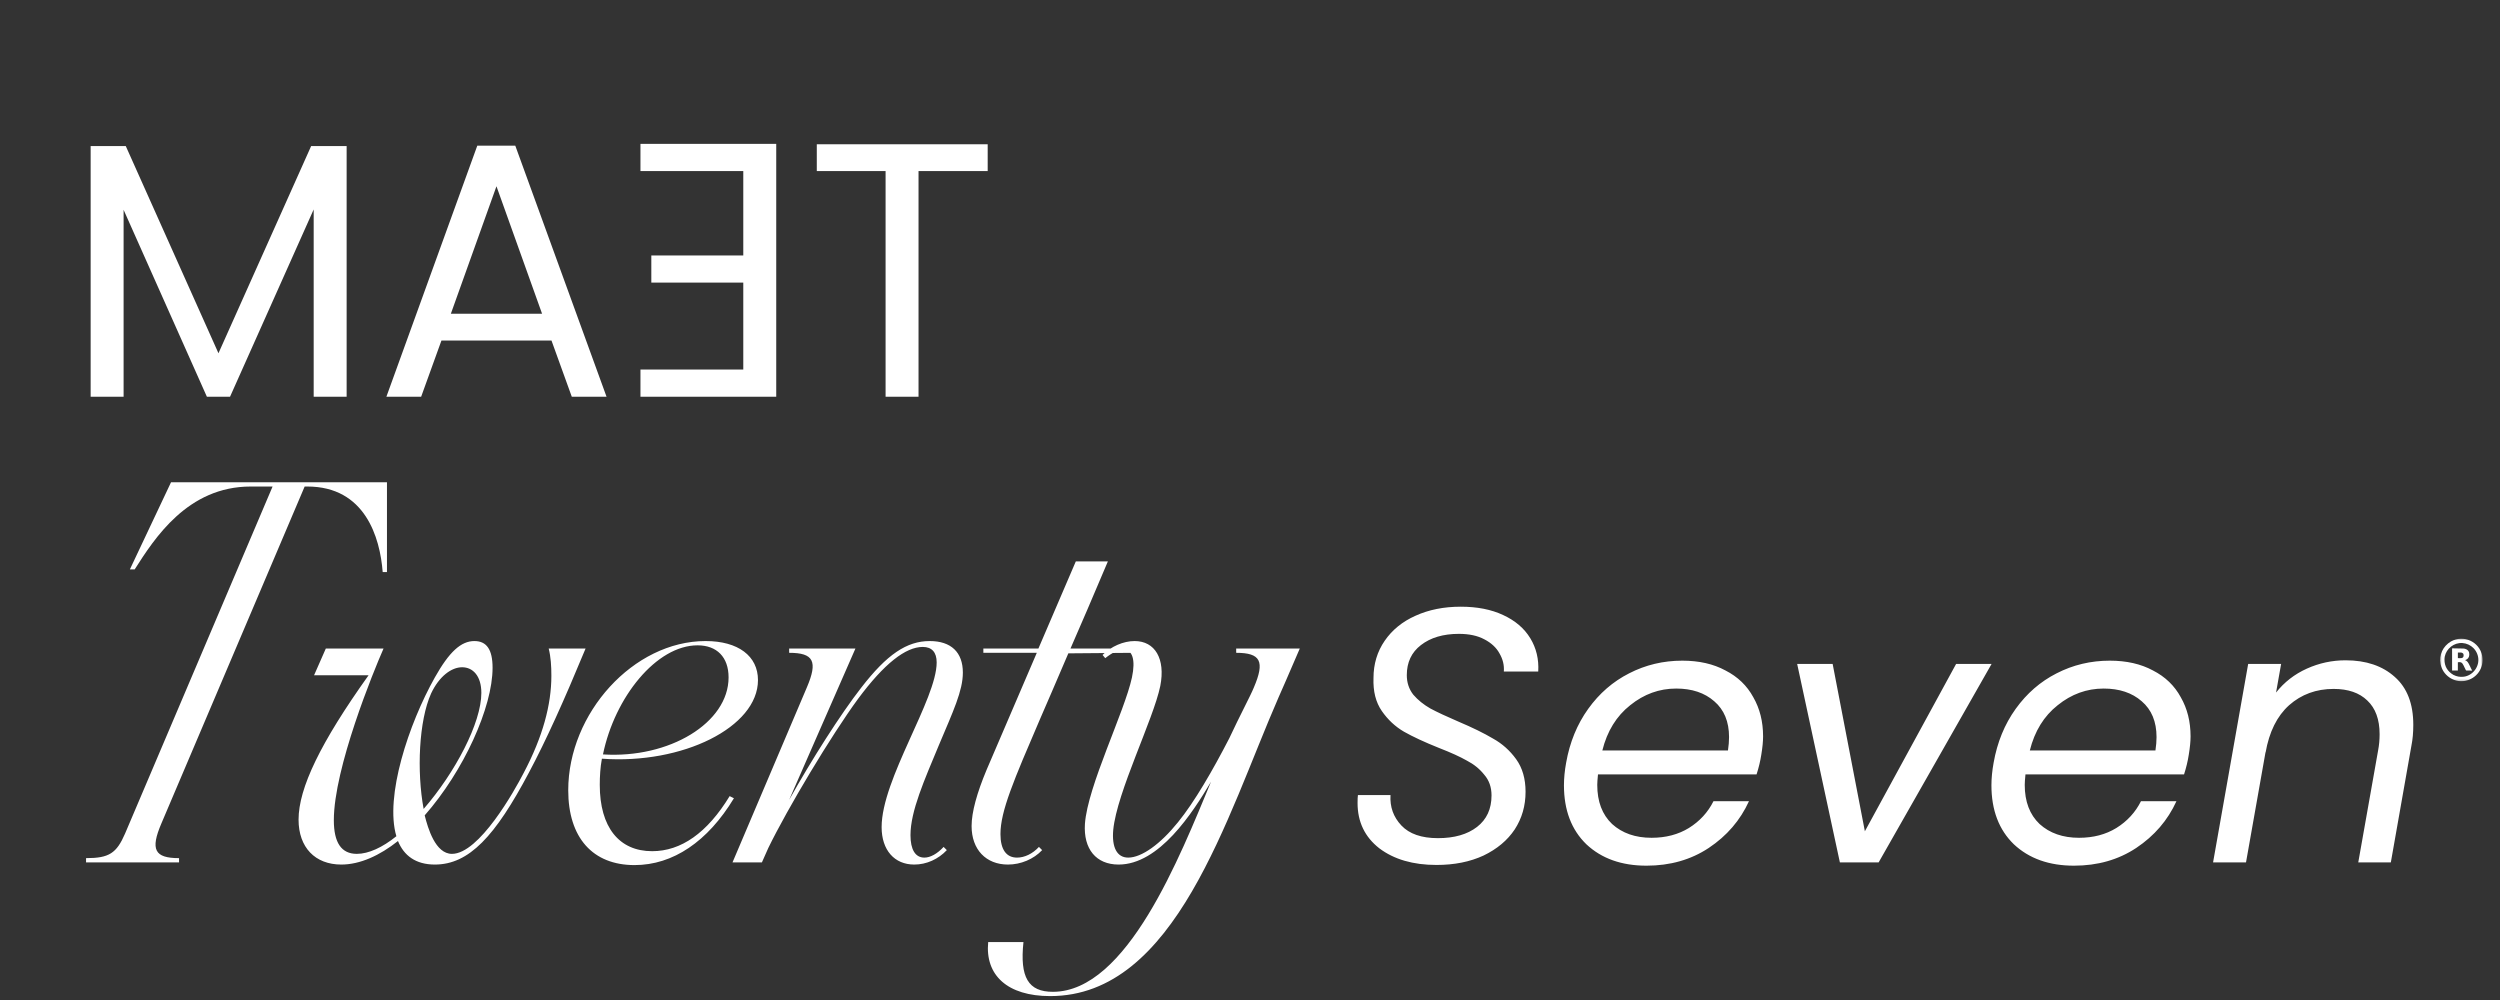 <svg width="1232" height="493" viewBox="0 0 1232 493" fill="none" xmlns="http://www.w3.org/2000/svg">
<rect x="0" y="0" width="1232" height="493" fill="#333333" stroke="none"/>
<path d="M402.515 71.085V84.294H436.416V195.5H452.653V84.294H486.733V71.085H402.515ZM366.291 84.294V125.885H320.971V139.272H366.291V182.112H315.618V195.5H382.528V70.907H315.618V84.294H366.291ZM217.537 167.832H271.779L281.771 195.5H298.9L253.936 71.799H235.202L190.416 195.5H207.545L217.537 167.832ZM222.176 154.623L244.658 91.791L267.14 154.623H222.176ZM44.672 71.978V195.5H60.909V103.394L101.947 195.5H113.366L154.583 103.215V195.5H170.82V71.978H153.334L107.657 174.08L61.979 71.978H44.672Z" fill="white"/>
<path d="M190.697 237.651V281.919H188.589C187.272 264.792 179.897 239.759 151.451 239.759H150.134L79.545 405.764C74.013 418.676 76.121 422.892 88.237 422.892V425H42.406V422.892C53.732 422.892 57.42 420.52 61.634 410.771L134.33 239.759H123.531C92.451 239.759 76.121 265.319 66.375 280.602H64.004L84.286 237.651H190.697ZM208.764 398.65C224.304 380.732 237.21 356.226 237.21 341.47C237.21 333.038 232.996 328.822 227.728 328.822C222.46 328.822 216.402 333.302 212.451 341.734C206.393 355.172 205.34 380.205 208.764 398.65ZM181.634 332.775H154.768L160.563 319.6H189.009C184.005 330.93 164.514 378.624 164.514 404.183C164.514 415.25 168.201 420.784 175.839 420.784C181.634 420.784 188.482 417.622 195.331 412.088C189.536 392.589 201.389 356.753 214.295 333.829C221.407 321.181 227.201 315.911 233.786 315.911C239.844 315.911 242.741 320.127 242.741 329.086C242.741 348.585 228.518 379.941 209.29 401.812C210.871 408.136 214.558 420.784 222.723 420.784C236.157 420.784 253.54 389.691 258.018 380.996C267.5 363.078 271.715 347.267 271.715 333.038C271.715 328.295 271.451 323.816 270.398 319.6H288.572C277.773 345.686 269.081 364.922 260.652 380.732C244.058 412.088 231.152 426.054 214.295 426.054C204.813 426.054 199.018 421.574 196.121 414.46C187.165 421.574 177.42 426.054 168.201 426.054C155.295 426.054 147.13 417.622 147.13 403.92C147.13 388.373 157.929 365.976 181.634 332.775ZM359.571 392.326L361.678 393.38C348.772 414.723 331.651 426.317 312.687 426.317C292.142 426.317 280.026 412.879 280.026 389.427C280.026 351.483 312.16 315.911 347.718 315.911C363.785 315.911 373.53 323.289 373.53 335.146C373.53 358.334 336.392 376.779 296.62 373.881C295.829 378.097 295.566 382.576 295.566 386.792C295.566 407.609 305.048 419.466 321.379 419.466C335.602 419.466 348.508 410.507 359.571 392.326ZM343.767 318.019C323.486 318.019 302.941 343.578 297.146 371.773C329.807 373.881 359.044 356.226 359.044 333.829C359.044 323.816 353.249 318.019 343.767 318.019ZM375.46 425H360.974L397.585 338.835C403.117 325.924 401.01 321.708 388.893 321.708V319.6H421.554L388.893 394.17C399.956 374.408 414.179 352.01 424.452 338.835C437.097 322.498 446.842 315.911 458.168 315.911C468.704 315.911 474.498 321.444 474.498 331.457C474.498 340.416 469.757 350.429 462.646 367.293C455.534 384.421 448.686 399.704 448.686 411.561C448.686 418.676 451.056 422.628 455.534 422.628C458.431 422.628 461.855 420.784 465.016 417.358L466.597 418.939C462.382 423.419 456.588 426.054 450.53 426.054C440.784 426.054 434.463 418.939 434.463 407.609C434.463 383.894 461.592 344.632 461.592 326.451C461.592 321.444 459.222 318.809 454.744 318.809C446.315 318.809 435.78 326.978 422.871 344.369C409.702 362.287 388.103 398.386 378.621 417.885L375.46 425ZM512.516 354.382C499.61 384.421 493.025 399.704 493.025 411.034C493.025 418.676 495.922 422.628 501.19 422.628C504.878 422.628 508.829 420.784 511.989 417.358L513.57 418.939C509.355 423.419 503.034 426.054 496.713 426.054C485.913 426.054 478.802 418.676 478.802 407.082C478.802 400.231 481.436 390.745 486.177 379.414L510.936 321.708H484.597V319.6H511.726L530.164 276.649H545.967C538.592 294.04 532.534 308.269 527.53 319.6H558.347V321.708L526.476 321.971C520.418 336.2 515.94 346.477 512.516 354.382ZM555.985 422.628C562.569 422.628 571.788 416.041 580.48 405.237C588.645 395.224 597.601 379.678 605.766 363.868C611.034 352.537 616.302 342.788 617.882 338.835C623.413 325.924 621.306 321.708 609.19 321.708V319.6H640.534C634.739 333.038 631.315 340.943 629.998 343.842C604.449 402.339 579.427 490.875 517.529 490.875C496.458 490.875 485.395 480.598 486.976 464.261H504.359C502.516 481.652 506.73 488.767 518.846 488.767C555.458 488.767 581.534 421.838 596.81 385.211C587.592 400.758 571.261 426.054 551.243 426.054C540.181 426.054 533.86 418.412 534.65 406.028C535.967 387.319 554.141 350.956 557.828 333.829C559.672 325.133 558.092 320.127 553.614 320.127C551.243 320.127 548.346 321.444 544.659 324.343L543.342 322.762C547.556 318.546 553.614 315.911 559.145 315.911C569.154 315.911 574.422 324.606 571.788 338.045C568.364 354.645 550.453 390.218 548.609 408.926C547.819 417.622 550.453 422.628 555.985 422.628ZM707.903 426.249C696.365 426.249 686.967 423.512 679.711 418.038C672.574 412.445 669.006 405.008 669.006 395.726C669.006 393.941 669.065 392.632 669.184 391.799H685.243C684.886 397.63 686.67 402.628 690.595 406.793C694.521 410.958 700.528 413.04 708.617 413.04C716.705 413.04 723.129 411.196 727.887 407.507C732.645 403.818 735.024 398.641 735.024 391.977C735.024 387.931 733.834 384.54 731.455 381.803C729.195 378.947 726.34 376.626 722.891 374.841C719.56 372.937 714.981 370.855 709.152 368.594C702.015 365.738 696.246 363.06 691.844 360.561C687.562 358.062 683.934 354.671 680.96 350.387C677.987 346.103 676.619 340.688 676.857 334.143C676.857 327.241 678.7 321.113 682.388 315.758C686.075 310.403 691.131 306.298 697.554 303.442C704.096 300.467 711.531 298.979 719.858 298.979C727.946 298.979 734.905 300.347 740.734 303.084C746.681 305.821 751.142 309.629 754.116 314.508C757.089 319.387 758.398 324.861 758.041 330.93H741.09C741.328 327.836 740.615 324.861 738.949 322.005C737.403 319.149 734.905 316.829 731.455 315.044C728.125 313.259 723.961 312.366 718.965 312.366C711.234 312.366 704.989 314.211 700.231 317.9C695.591 321.47 693.272 326.409 693.272 332.716C693.272 336.405 694.342 339.617 696.484 342.354C698.744 344.972 701.539 347.233 704.87 349.137C708.2 350.922 712.78 353.065 718.609 355.564C725.627 358.538 731.336 361.335 735.738 363.953C740.258 366.452 744.064 369.843 747.157 374.127C750.25 378.411 751.796 383.766 751.796 390.192C751.796 397.094 750.012 403.282 746.443 408.756C742.875 414.111 737.76 418.395 731.099 421.608C724.437 424.702 716.705 426.249 707.903 426.249ZM829.059 325.575C837.267 325.575 844.345 327.182 850.292 330.395C856.359 333.489 860.939 337.892 864.031 343.604C867.243 349.197 868.849 355.623 868.849 362.882C868.849 365.381 868.551 368.415 867.957 371.985C867.481 375.079 866.708 378.292 865.637 381.624H787.486C787.248 384.004 787.129 385.73 787.129 386.801C787.129 395.012 789.567 401.438 794.445 406.079C799.44 410.601 805.923 412.862 813.893 412.862C820.911 412.862 827.037 411.255 832.271 408.042C837.624 404.71 841.668 400.307 844.404 394.833H861.89C857.608 404.234 851.006 411.91 842.085 417.86C833.282 423.691 823.052 426.606 811.395 426.606C799.143 426.606 789.27 423.096 781.776 416.075C774.401 408.935 770.714 399.236 770.714 386.979C770.714 383.528 771.071 379.839 771.784 375.912C773.569 365.797 777.196 356.932 782.668 349.316C788.14 341.7 794.861 335.869 802.831 331.823C810.919 327.658 819.662 325.575 829.059 325.575ZM851.541 369.843C851.898 367.463 852.077 365.262 852.077 363.239C852.077 355.623 849.638 349.732 844.761 345.567C840.003 341.402 833.758 339.32 826.026 339.32C817.7 339.32 810.146 342.057 803.366 347.531C796.586 352.886 792.006 360.323 789.627 369.843H851.541ZM919.008 409.649L963.972 327.182H981.458L925.789 425H906.697L885.642 327.182H903.128L919.008 409.649ZM1039.72 325.575C1047.93 325.575 1055.01 327.182 1060.96 330.395C1067.02 333.489 1071.6 337.892 1074.69 343.604C1077.91 349.197 1079.51 355.623 1079.51 362.882C1079.51 365.381 1079.21 368.415 1078.62 371.985C1078.14 375.079 1077.37 378.292 1076.3 381.624H998.149C997.911 384.004 997.792 385.73 997.792 386.801C997.792 395.012 1000.23 401.438 1005.11 406.079C1010.1 410.601 1016.59 412.862 1024.56 412.862C1031.57 412.862 1037.7 411.255 1042.93 408.042C1048.29 404.71 1052.33 400.307 1055.07 394.833H1072.55C1068.27 404.234 1061.67 411.91 1052.75 417.86C1043.95 423.691 1033.72 426.606 1022.06 426.606C1009.81 426.606 999.934 423.096 992.44 416.075C985.065 408.935 981.377 399.236 981.377 386.979C981.377 383.528 981.734 379.839 982.448 375.912C984.232 365.797 987.86 356.932 993.332 349.316C998.804 341.7 1005.52 335.869 1013.49 331.823C1021.58 327.658 1030.33 325.575 1039.72 325.575ZM1062.2 369.843C1062.56 367.463 1062.74 365.262 1062.74 363.239C1062.74 355.623 1060.3 349.732 1055.42 345.567C1050.67 341.402 1044.42 339.32 1036.69 339.32C1028.36 339.32 1020.81 342.057 1014.03 347.531C1007.25 352.886 1002.67 360.323 1000.29 369.843H1062.2ZM1155.9 325.397C1166.01 325.397 1174.1 328.134 1180.17 333.608C1186.23 338.963 1189.27 346.817 1189.27 357.17C1189.27 360.978 1188.97 364.369 1188.37 367.344L1178.2 425H1162.15L1171.96 369.665C1172.43 367.166 1172.67 364.548 1172.67 361.811C1172.67 354.552 1170.65 349.018 1166.61 345.21C1162.68 341.402 1157.15 339.498 1150.01 339.498C1141.45 339.498 1134.13 342.176 1128.07 347.531C1122.12 352.886 1118.25 360.68 1116.47 370.914V370.557L1106.83 425H1090.6L1107.9 327.182H1124.14L1121.64 341.283C1125.69 336.166 1130.74 332.239 1136.81 329.502C1142.88 326.765 1149.24 325.397 1155.9 325.397Z" fill="white"/>
<mask id="mask0_3_192" style="mask-type:luminance" maskUnits="userSpaceOnUse" x="1202" y="314" width="22" height="22">
<path d="M1223.5 314.5H1202.26V335.75H1223.5V314.5Z" fill="white"/>
</mask>
<g mask="url(#mask0_3_192)">
<path d="M1207.84 316.109C1214.06 312.611 1221.94 316.266 1223.23 323.224C1224.32 329.066 1220.55 334.502 1214.7 335.543C1209.2 336.521 1203.74 332.732 1202.72 327.226C1201.89 322.718 1203.82 318.497 1207.84 316.109ZM1209.06 332.593C1210.64 333.397 1212.29 333.701 1214.07 333.494C1218.67 332.958 1222.07 328.338 1221.21 323.779C1220.34 319.173 1216.08 316.392 1211.89 316.938C1207.91 317.457 1204.65 320.973 1204.64 325.002C1204.62 328.348 1206.11 330.868 1209.06 332.593Z" fill="white"/>
<path d="M1208.39 322.244C1208.39 321.318 1208.39 320.439 1208.39 319.528C1208.55 319.52 1208.69 319.504 1208.82 319.506C1210.53 319.533 1212.25 319.551 1213.96 319.6C1214.31 319.61 1214.68 319.707 1215.02 319.818C1216.32 320.249 1216.98 321.322 1216.87 322.739C1216.77 324.051 1216.12 324.896 1214.8 325.317C1215.91 325.726 1216.38 326.644 1216.84 327.576C1217.3 328.513 1217.77 329.445 1218.27 330.46C1217.28 330.46 1216.35 330.47 1215.42 330.446C1215.31 330.444 1215.18 330.267 1215.12 330.143C1214.72 329.345 1214.34 328.536 1213.94 327.737C1213.3 326.455 1212.72 326.159 1211.23 326.351C1211.23 327.696 1211.23 329.044 1211.23 330.427C1210.29 330.427 1209.37 330.427 1208.39 330.427C1208.39 327.724 1208.39 325.008 1208.39 322.244ZM1212.93 321.585C1212.37 321.585 1211.81 321.585 1211.24 321.585C1211.24 322.514 1211.24 323.431 1211.24 324.336C1211.8 324.336 1212.33 324.379 1212.85 324.326C1213.65 324.245 1214.01 323.859 1214.06 323.153C1214.11 322.209 1213.86 321.833 1212.93 321.585Z" fill="white"/>
</g>
</svg>
